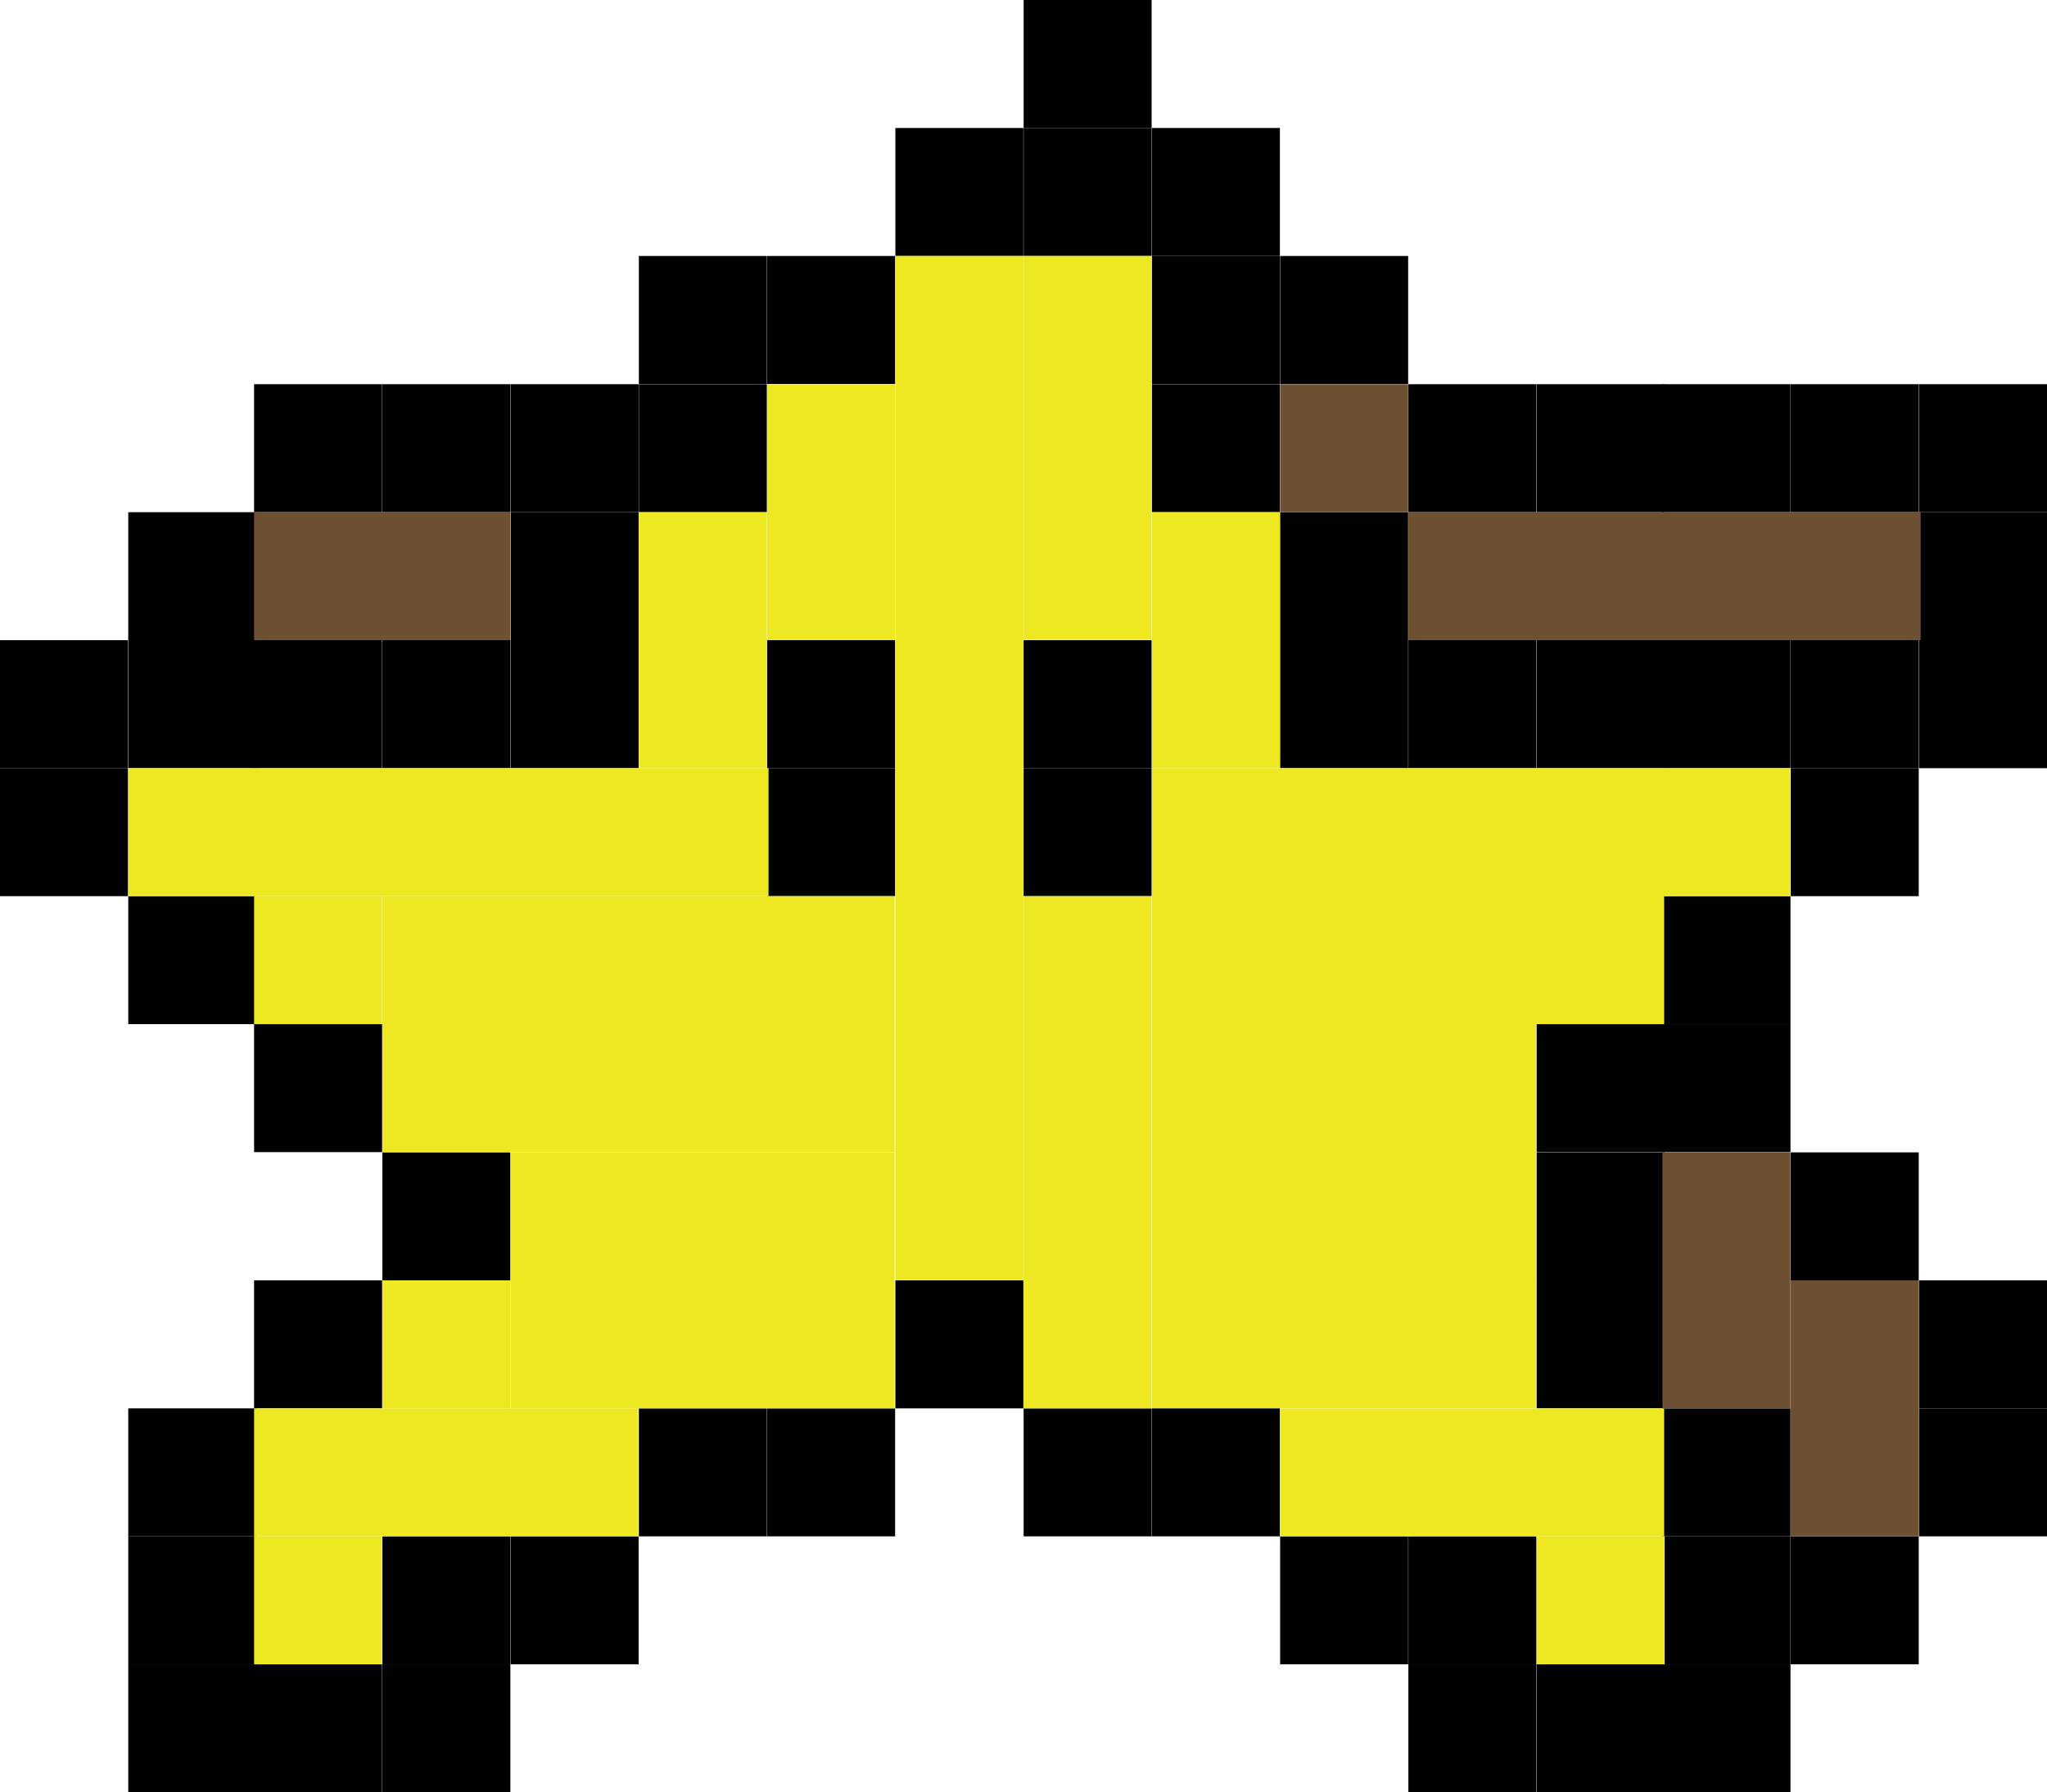 <?xml version="1.0" encoding="UTF-8"?>
<svg version="1.1" viewBox="0 0 8.459 7.408" xmlns="http://www.w3.org/2000/svg">
<g transform="translate(-185.8 -62.671)">
<g transform="translate(30.75 -20.408)" stroke-width=".067">
<rect x="160.34" y="85.725" width=".529" height=".529"/>
<rect x="160.87" y="85.725" width=".529" height=".529"/>
<rect x="161.4" y="85.725" width=".529" height=".529"/>
<rect x="161.92" y="85.725" width=".529" height=".529"/>
<rect x="162.45" y="85.725" width=".529" height=".529"/>
<rect x="162.45" y="86.254" width=".529" height=".529"/>
<rect x="161.92" y="86.783" width=".529" height=".529"/>
<rect x="161.4" y="87.312" width=".529" height=".529"/>
<rect x="161.4" y="87.842" width=".529" height=".529"/>
<rect x="161.4" y="88.371" width=".529" height=".529"/>
<rect x="161.92" y="88.9" width=".529" height=".529"/>
<rect x="161.92" y="89.429" width=".529" height=".529"/>
<rect x="161.92" y="89.958" width=".529" height=".529"/>
<rect x="161.4" y="89.958" width=".529" height=".529"/>
<rect x="160.87" y="89.958" width=".529" height=".529"/>
<rect x="160.87" y="89.429" width=".529" height=".529"/>
<rect x="160.34" y="89.429" width=".529" height=".529"/>
<rect x="159.81" y="88.9" width=".529" height=".529"/>
<rect x="159.28" y="88.9" width=".529" height=".529"/>
<rect x="158.75" y="88.371" width=".529" height=".529"/>
<rect x="158.22" y="88.9" width=".529" height=".529"/>
<rect x="157.69" y="88.9" width=".529" height=".529"/>
<rect x="157.16" y="89.429" width=".529" height=".529"/>
<rect x="156.63" y="89.429" width=".529" height=".529"/>
<rect x="156.63" y="89.958" width=".529" height=".529"/>
<rect x="156.1" y="89.958" width=".529" height=".529"/>
<rect x="155.58" y="89.958" width=".529" height=".529"/>
<rect x="155.58" y="89.429" width=".529" height=".529"/>
<rect x="155.58" y="88.9" width=".529" height=".529"/>
<rect x="156.1" y="88.371" width=".529" height=".529"/>
<rect x="156.1" y="87.312" width=".529" height=".529"/>
<rect x="156.63" y="87.842" width=".529" height=".529"/>
<rect x="155.58" y="86.783" width=".529" height=".529"/>
<rect x="155.05" y="86.254" width=".529" height=".529"/>
<rect x="155.05" y="85.725" width=".529" height=".529"/>
<rect x="155.58" y="85.725" width=".529" height=".529"/>
<rect x="156.1" y="85.725" width=".529" height=".529"/>
<rect x="156.63" y="85.725" width=".529" height=".529"/>
<rect x="157.16" y="85.725" width=".529" height=".529"/>
<rect x="157.16" y="85.196" width=".529" height=".529"/>
<rect x="157.69" y="84.667" width=".529" height=".529"/>
<rect x="157.16" y="84.667" width=".529" height=".529"/>
<rect x="156.63" y="84.667" width=".529" height=".529"/>
<rect x="156.1" y="84.667" width=".529" height=".529"/>
<rect x="155.58" y="85.196" width=".529" height=".529"/>
<rect x="157.69" y="84.137" width=".529" height=".529"/>
<rect x="158.22" y="84.137" width=".529" height=".529"/>
<rect x="158.75" y="83.608" width=".529" height=".529"/>
<rect x="159.28" y="83.079" width=".529" height=".529"/>
<rect x="159.28" y="83.608" width=".529" height=".529"/>
<rect x="159.81" y="83.608" width=".529" height=".529"/>
<rect x="159.81" y="84.137" width=".529" height=".529"/>
<rect x="160.34" y="84.137" width=".529" height=".529"/>
<rect x="159.81" y="84.667" width=".529" height=".529"/>
<rect x="160.34" y="85.196" width=".529" height=".529"/>
<rect x="160.87" y="84.667" width=".529" height=".529"/>
<rect x="161.4" y="84.667" width=".529" height=".529"/>
<rect x="161.92" y="84.667" width=".529" height=".529"/>
<rect x="162.45" y="84.667" width=".529" height=".529"/>
<rect x="162.98" y="84.667" width=".529" height=".529"/>
<rect x="162.98" y="85.196" width=".529" height=".529"/>
<rect x="162.98" y="85.725" width=".529" height=".529"/>
<rect x="161.92" y="87.312" width=".529" height=".529"/>
<rect x="162.45" y="87.842" width=".529" height=".529"/>
<rect x="162.98" y="88.371" width=".529" height=".529"/>
<rect x="162.98" y="88.9" width=".529" height=".529"/>
<rect x="162.45" y="89.429" width=".529" height=".529"/>
<rect x="158.22" y="85.725" width=".529" height=".529"/>
<rect x="158.22" y="86.254" width=".529" height=".529"/>
<rect x="159.28" y="85.725" width=".529" height=".529"/>
<rect x="159.28" y="86.254" width=".529" height=".529"/>
</g>
<g transform="translate(30.75 -20.408)" fill="#ede821">
<rect x="158.75" y="84.137" width=".529" height="4.233" stroke-width=".19"/>
<rect x="159.28" y="84.137" width=".529" height="1.587" stroke-width=".116"/>
<rect x="159.81" y="85.196" width=".529" height="1.058" stroke-width=".095"/>
<rect x="161.92" y="86.254" width=".529" height=".529" stroke-width=".067"/>
<rect x="159.81" y="86.254" width="2.117" height="1.058" stroke-width=".19"/>
<rect x="159.28" y="86.783" width=".529" height="2.117" stroke-width=".134"/>
<rect x="159.81" y="87.312" width="1.587" height="1.587" stroke-width=".201"/>
<rect x="160.34" y="88.9" width="1.587" height=".529" stroke-width=".116"/>
<rect x="161.4" y="89.429" width=".529" height=".529" stroke-width=".067"/>
<rect x="158.22" y="84.667" width=".529" height="1.058" stroke-width=".095"/>
<rect x="157.69" y="85.196" width=".529" height="1.058" stroke-width=".095"/>
<rect x="155.58" y="86.254" width="2.646" height=".529" stroke-width=".15"/>
<rect x="156.1" y="86.783" width=".529" height=".529" stroke-width=".067"/>
<rect x="156.63" y="86.783" width="2.117" height="1.058" stroke-width=".19"/>
<rect x="157.16" y="87.842" width="1.587" height="1.058" stroke-width=".164"/>
<rect x="156.63" y="88.371" width=".529" height=".529" stroke-width=".067"/>
<rect x="156.1" y="88.9" width="1.587" height=".529" stroke-width=".116"/>
</g>
<rect x="186.85" y="69.021" width=".529" height=".529" fill="#ede820" stroke-width=".067"/>
<g transform="translate(30.75 -20.408)" fill="#6e5033">
<rect x="156.1" y="85.196" width="1.058" height=".529" stroke-width=".095"/>
<rect x="160.34" y="84.667" width=".529" height=".529" stroke-width=".067"/>
<rect x="160.87" y="85.196" width="2.117" height=".529" stroke-width=".134"/>
<rect x="161.92" y="87.842" width=".529" height="1.058" stroke-width=".095"/>
<rect x="162.45" y="88.371" width=".529" height="1.058" stroke-width=".095"/>
</g>
</g>
</svg>
